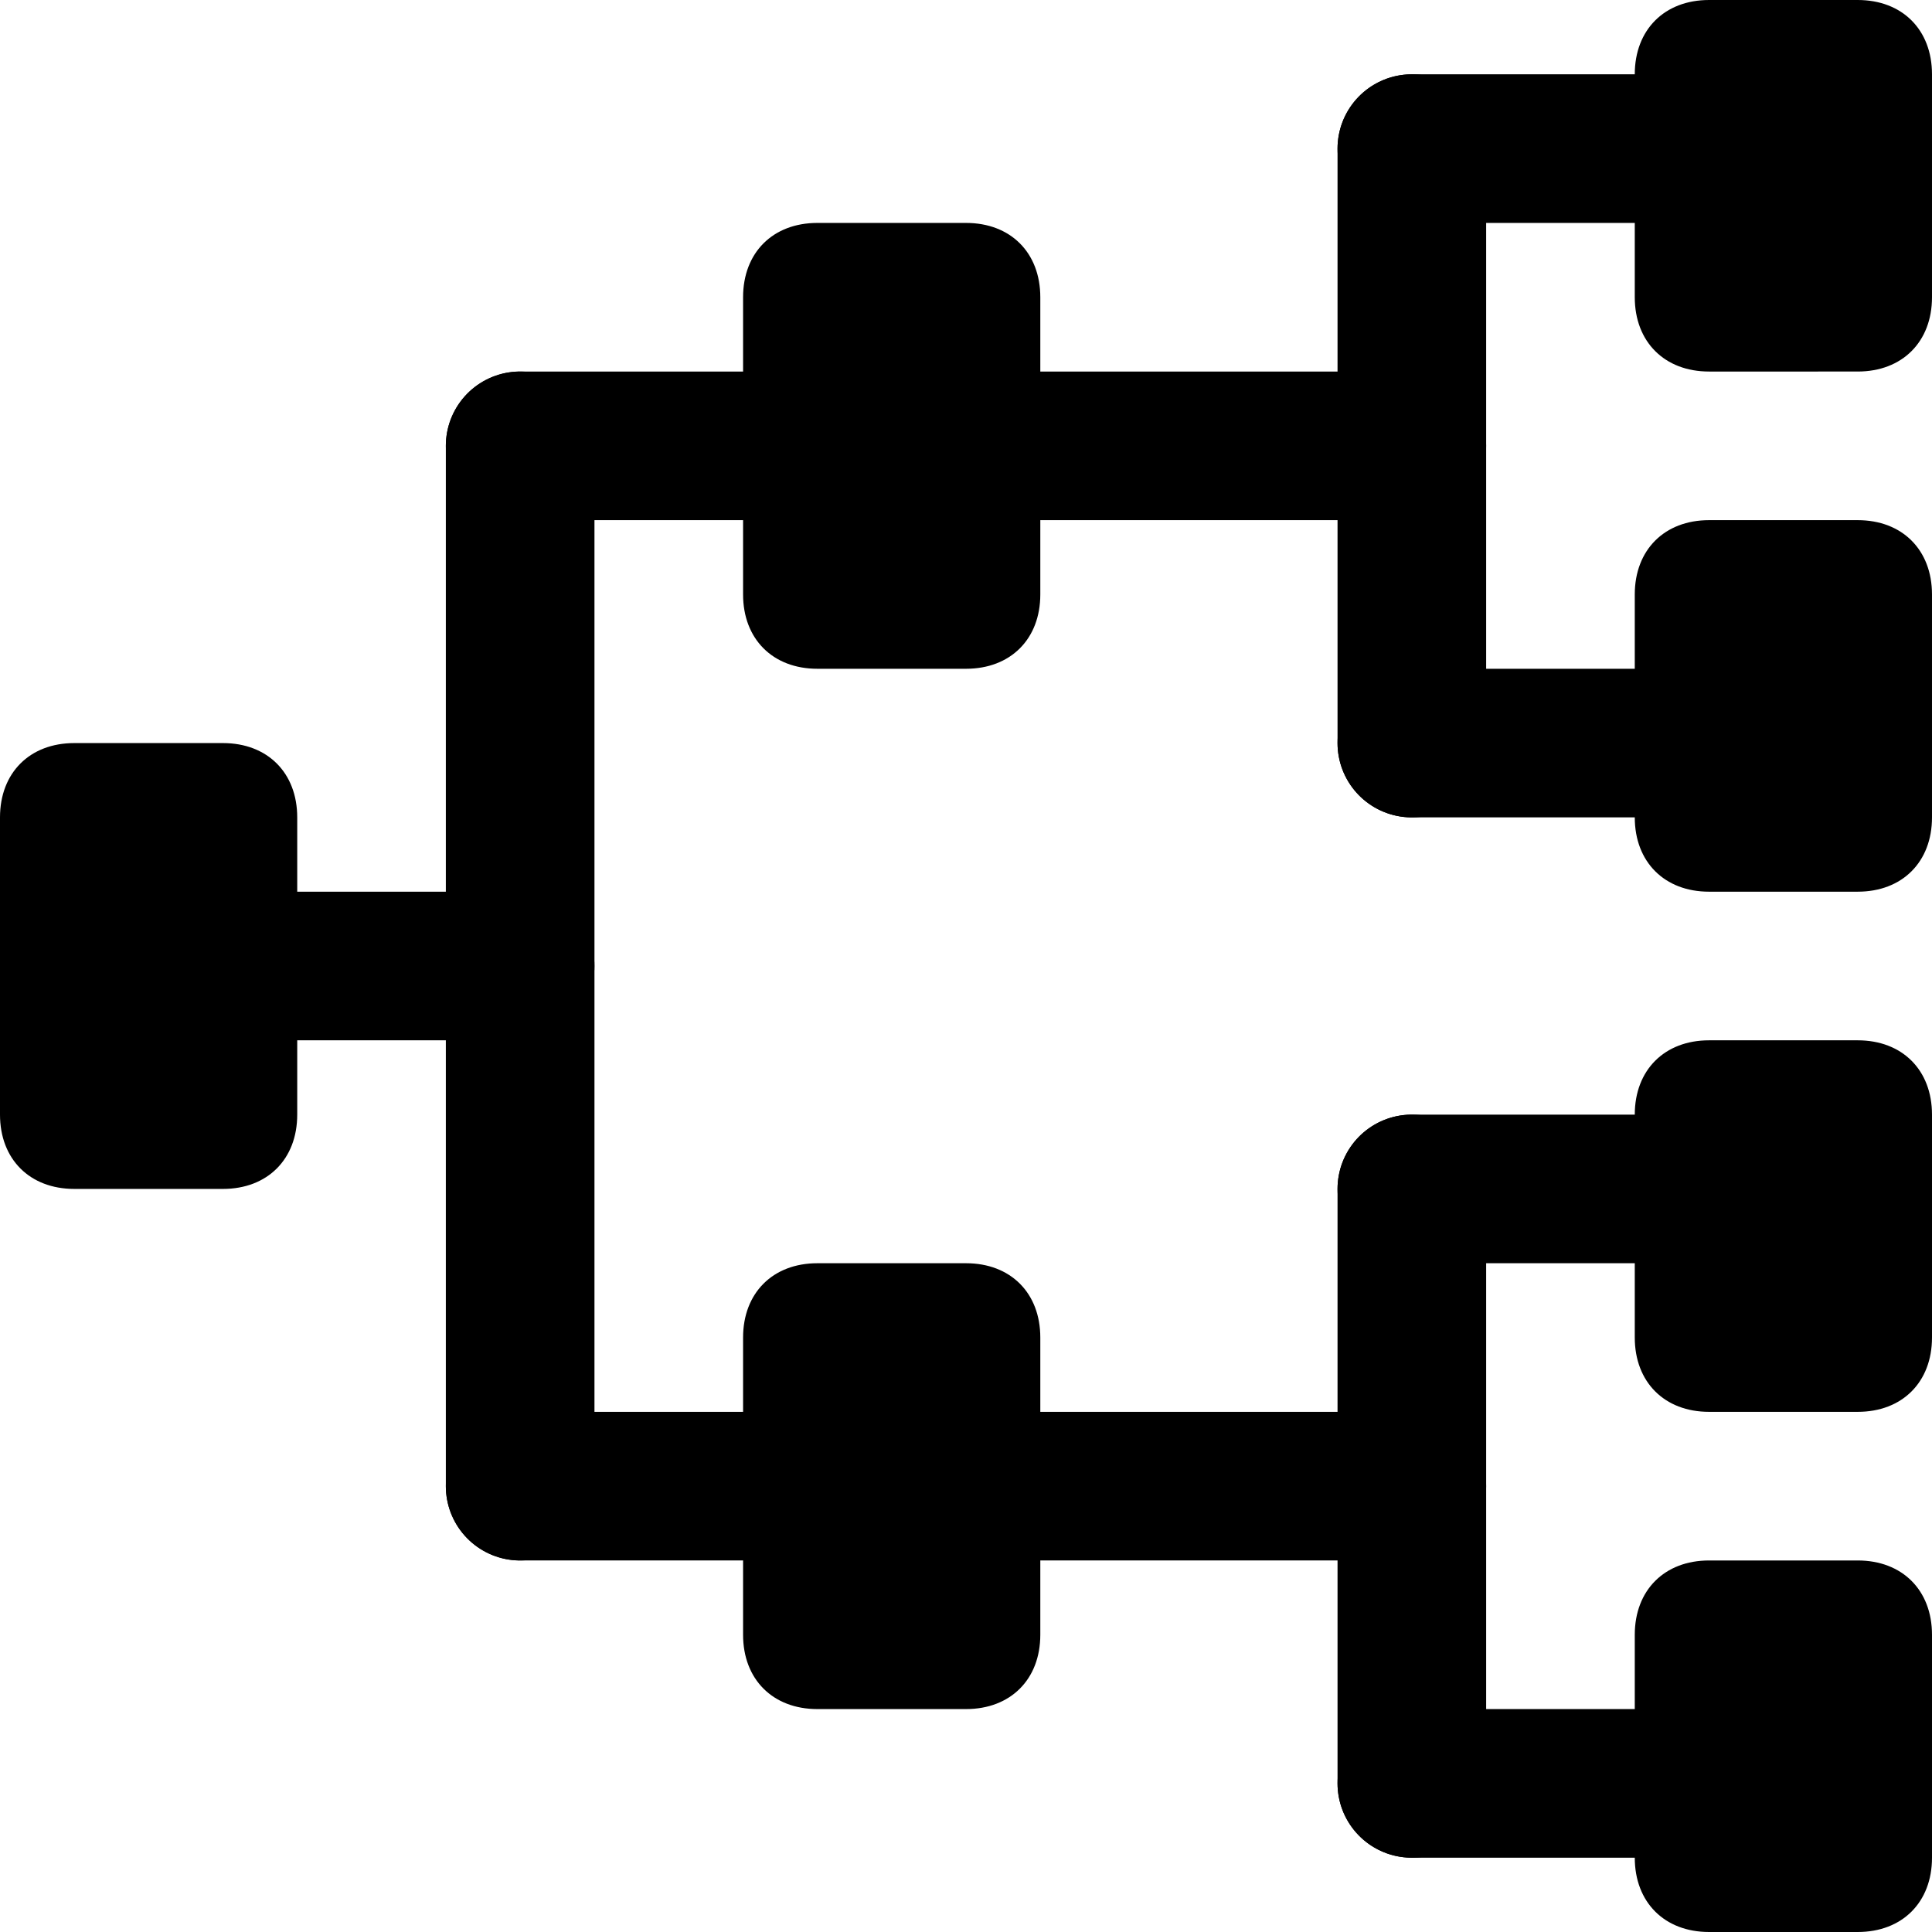<?xml version="1.0" encoding="utf-8"?>
<!-- Generator: Adobe Illustrator 17.1.0, SVG Export Plug-In . SVG Version: 6.00 Build 0)  -->
<!DOCTYPE svg PUBLIC "-//W3C//DTD SVG 1.0//EN" "http://www.w3.org/TR/2001/REC-SVG-20010904/DTD/svg10.dtd">
<svg xmlns="http://www.w3.org/2000/svg" xmlns:xlink="http://www.w3.org/1999/xlink" version="1.0" id="Layer_1" x="0px" y="0px" width="26px" height="26px" viewBox="0 0 26 26" style="enable-background:new 0 0 26 26;" xml:space="preserve">
<path style="fill:#000000" d="M1,16c-0.6,0-1-0.4-1-1v-4c0-0.6,0.4-1,1-1h2c0.6,0,1,0.4,1,1v4c0,0.6-0.4,1-1,1H1z"/>
<path style="fill:#000000" d="M11,9c-0.6,0-1-0.4-1-1V4c0-0.6,0.4-1,1-1h2c0.6,0,1,0.4,1,1v4c0,0.6-0.4,1-1,1H11z"/>
<path style="fill:#000000" d="M11,23c-0.6,0-1-0.4-1-1v-4c0-0.6,0.4-1,1-1h2c0.6,0,1,0.4,1,1v4c0,0.6-0.4,1-1,1H11z"/>
<rect style="fill:none;" width="26" height="26"/>
<line style="fill:none;stroke:#000000;stroke-width:2;stroke-linecap:round;stroke-linejoin:round;stroke-miterlimit:10" x1="1" y1="13" x2="7" y2="13"/>
<line style="fill:none;stroke:#000000;stroke-width:2;stroke-linecap:round;stroke-linejoin:round;stroke-miterlimit:10" x1="7" y1="20" x2="19" y2="20"/>
<line style="fill:none;stroke:#000000;stroke-width:2;stroke-linecap:round;stroke-linejoin:round;stroke-miterlimit:10" x1="7" y1="6" x2="7" y2="20"/>
<path style="fill:#000000" d="M23,5c-0.6,0-1-0.4-1-1V1c0-0.6,0.4-1,1-1h2c0.6,0,1,0.4,1,1v3c0,0.6-0.4,1-1,1H23z"/>
<path style="fill:#000000" d="M23,12c-0.6,0-1-0.4-1-1V8c0-0.6,0.4-1,1-1h2c0.6,0,1,0.4,1,1v3c0,0.6-0.4,1-1,1H23z"/>
<line style="fill:none;stroke:#000000;stroke-width:2;stroke-linecap:round;stroke-linejoin:round;stroke-miterlimit:10" x1="7" y1="6" x2="19" y2="6"/>
<line style="fill:none;stroke:#000000;stroke-width:2;stroke-linecap:round;stroke-linejoin:round;stroke-miterlimit:10" x1="19" y1="2" x2="25" y2="2"/>
<line style="fill:none;stroke:#000000;stroke-width:2;stroke-linecap:round;stroke-linejoin:round;stroke-miterlimit:10" x1="19" y1="10" x2="25" y2="10"/>
<path style="fill:#000000" d="M23,19c-0.6,0-1-0.4-1-1v-3c0-0.6,0.4-1,1-1h2c0.6,0,1,0.4,1,1v3c0,0.6-0.4,1-1,1H23z"/>
<path style="fill:#000000" d="M23,26c-0.6,0-1-0.4-1-1v-3c0-0.6,0.4-1,1-1h2c0.6,0,1,0.4,1,1v3c0,0.6-0.4,1-1,1H23z"/>
<line style="fill:none;stroke:#000000;stroke-width:2;stroke-linecap:round;stroke-linejoin:round;stroke-miterlimit:10" x1="19" y1="16" x2="25" y2="16"/>
<line style="fill:none;stroke:#000000;stroke-width:2;stroke-linecap:round;stroke-linejoin:round;stroke-miterlimit:10" x1="19" y1="24" x2="25" y2="24"/>
<line style="fill:none;stroke:#000000;stroke-width:2;stroke-linecap:round;stroke-linejoin:round;stroke-miterlimit:10" x1="19" y1="2" x2="19" y2="10"/>
<line style="fill:none;stroke:#000000;stroke-width:2;stroke-linecap:round;stroke-linejoin:round;stroke-miterlimit:10" x1="19" y1="16" x2="19" y2="24"/>
</svg>
